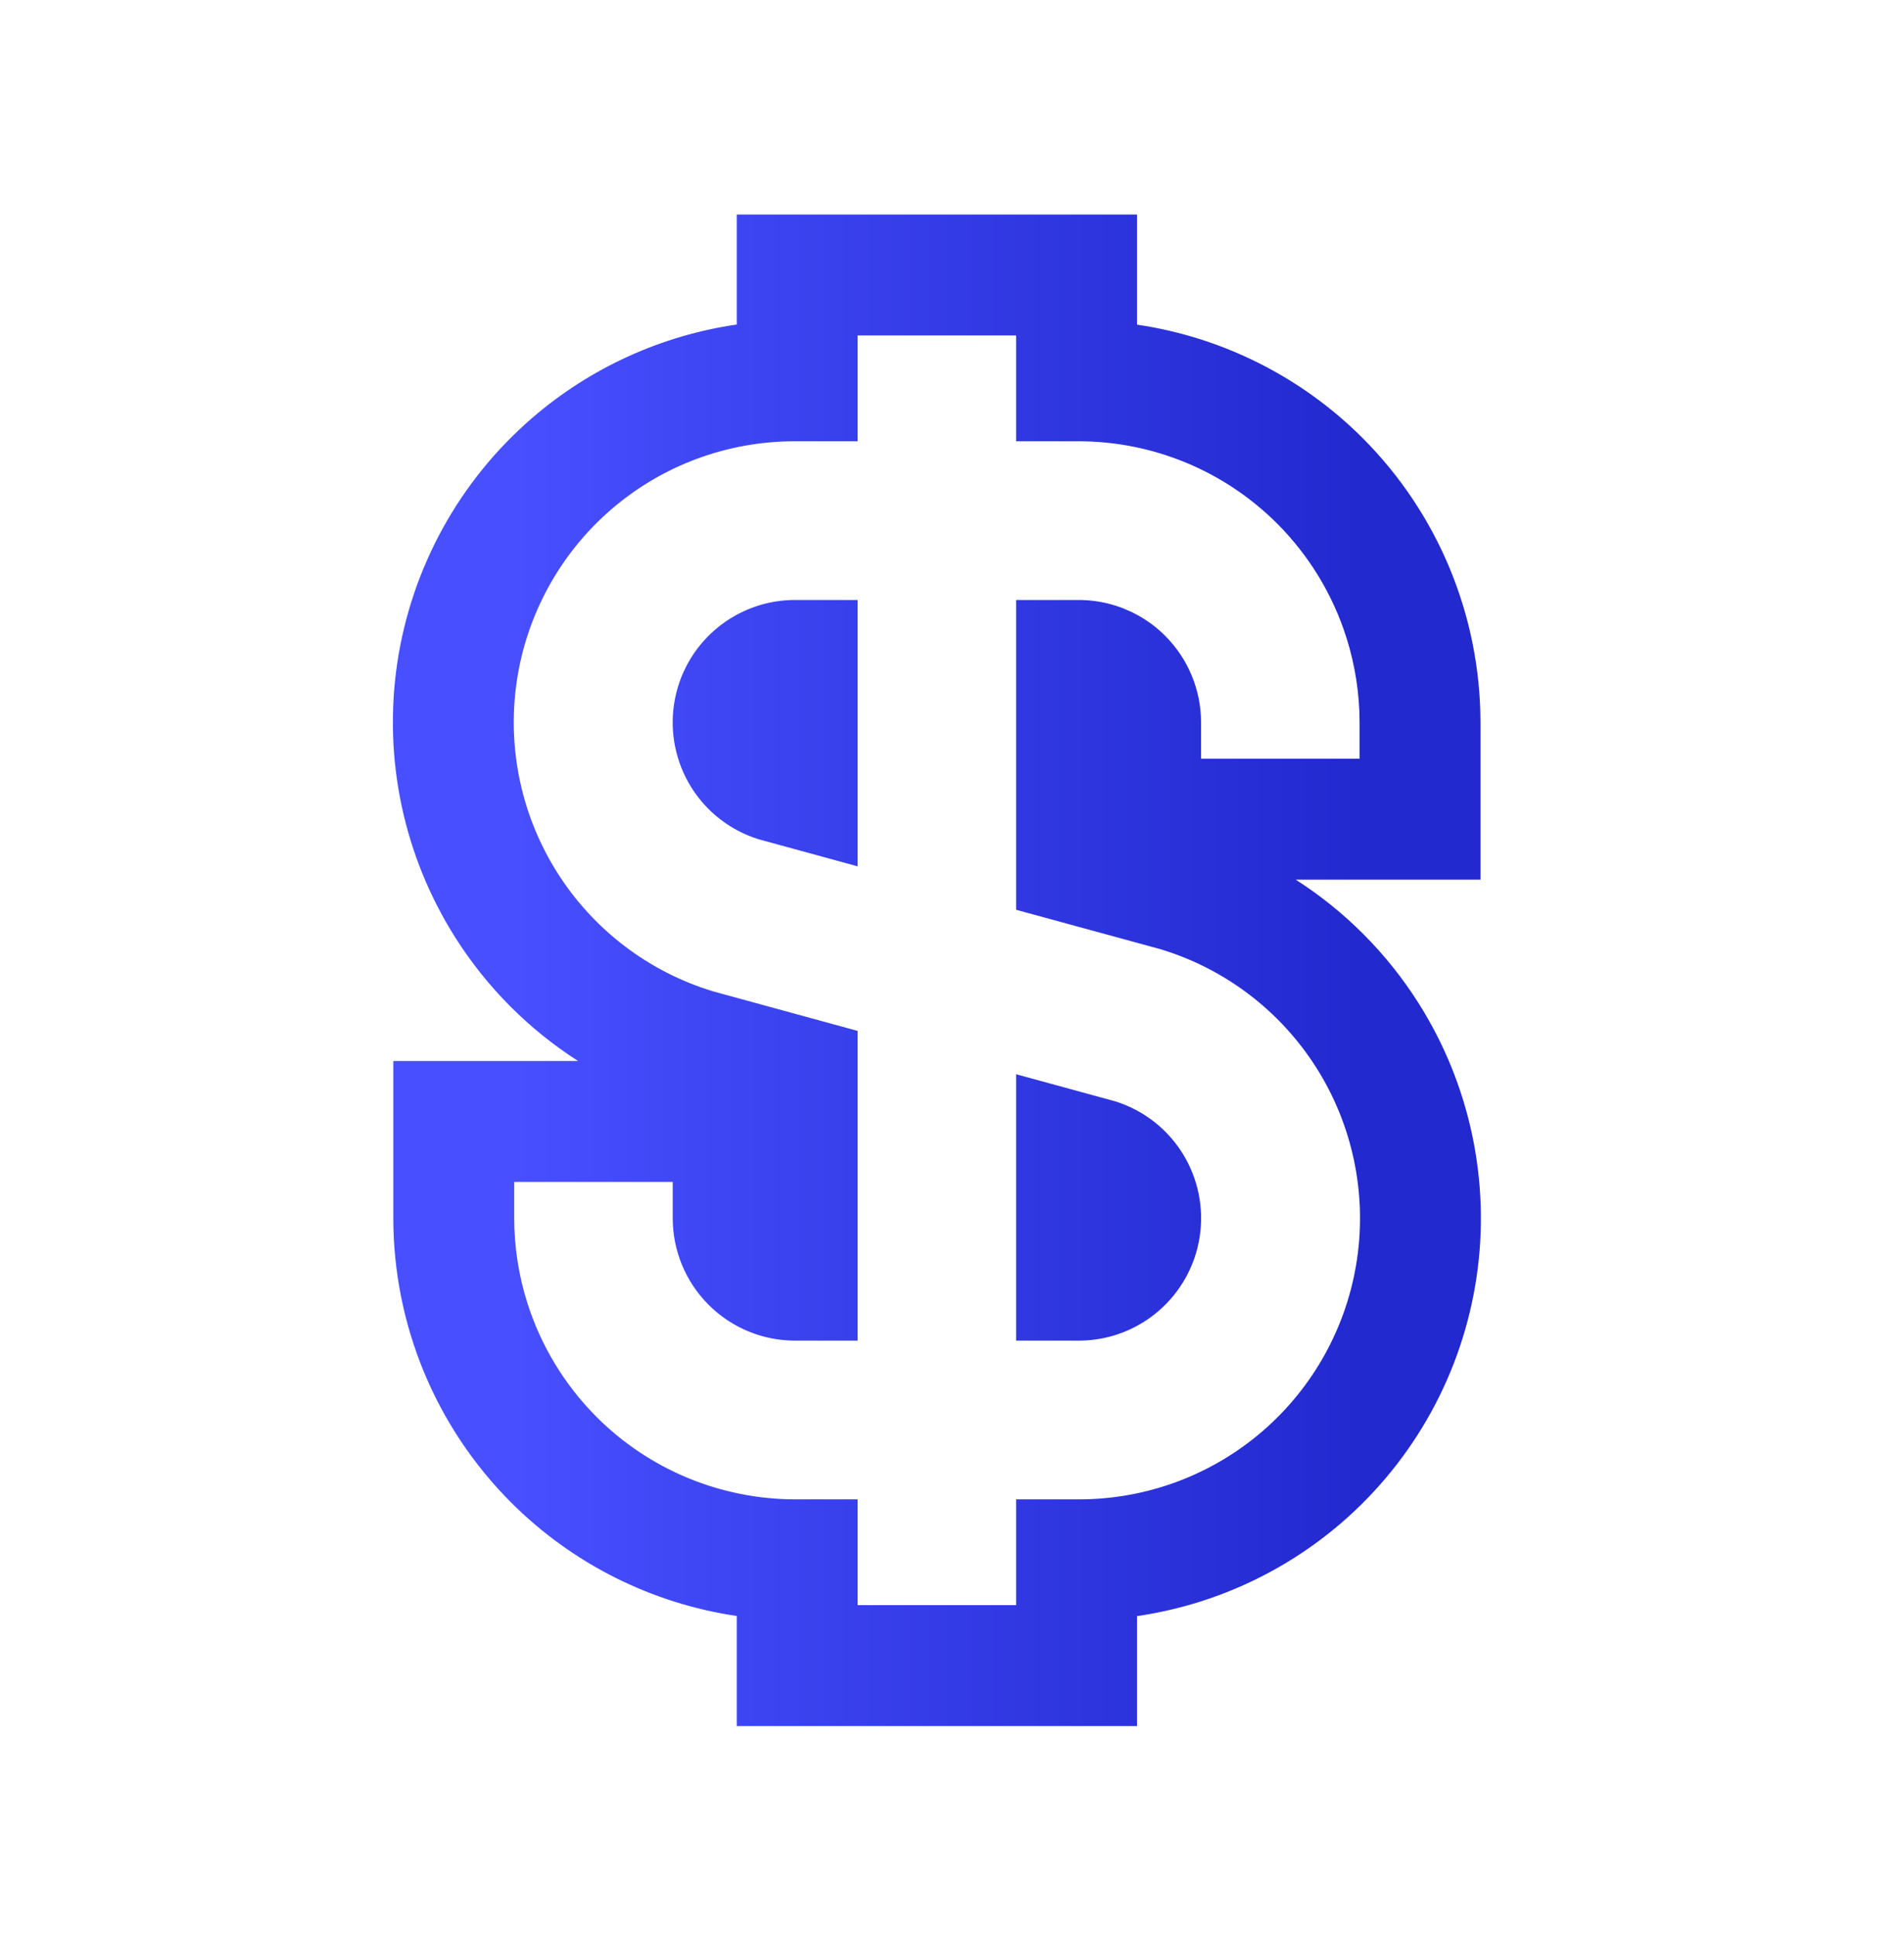 <?xml version="1.0" encoding="UTF-8"?>
<svg xmlns="http://www.w3.org/2000/svg" width="63" height="64" viewBox="0 0 63 64" fill="none">
  <path fill-rule="evenodd" clip-rule="evenodd" d="M48.986 29.097H42.872C44.495 30.136 45.885 31.523 46.932 33.175C48.641 35.87 49.324 39.09 48.857 42.248C48.389 45.404 46.803 48.289 44.386 50.373C42.461 52.033 40.111 53.097 37.622 53.459V57.097H24.378V53.455C21.565 53.041 18.941 51.732 16.908 49.697C14.418 47.205 13.018 43.827 13.014 40.304L13.014 40.299L13.014 35.097H19.128C17.505 34.058 16.115 32.67 15.068 31.018C13.359 28.323 12.676 25.103 13.143 21.946C13.611 18.789 15.197 15.905 17.614 13.821C19.539 12.161 21.889 11.097 24.378 10.735V7.097H37.622V10.739C40.435 11.153 43.059 12.461 45.092 14.496C47.581 16.989 48.981 20.366 48.986 23.889L48.986 23.894L48.986 29.097ZM35.698 14.597H33.622V11.097H28.378V14.597H26.302C26.293 14.597 26.284 14.597 26.275 14.597C24.055 14.6 21.909 15.399 20.226 16.85C18.537 18.307 17.427 20.324 17.1 22.532C16.773 24.74 17.251 26.992 18.446 28.876C19.641 30.761 21.473 32.153 23.608 32.797L28.378 34.102V44.347H26.302C25.624 44.346 24.963 44.175 24.378 43.857C24.038 43.672 23.723 43.438 23.445 43.16C22.686 42.401 22.26 41.372 22.259 40.299V39.097H17.014V40.299C17.015 41.257 17.164 42.2 17.448 43.097C17.894 44.507 18.674 45.804 19.738 46.87C21.479 48.613 23.84 49.593 26.302 49.597H28.378V53.097H33.622V49.597H35.698C35.707 49.597 35.716 49.597 35.725 49.597C37.945 49.593 40.091 48.794 41.774 47.343C43.463 45.886 44.573 43.87 44.9 41.662C45.227 39.454 44.749 37.202 43.554 35.317C42.359 33.432 40.527 32.041 38.392 31.397L33.622 30.095V19.847H35.698C36.376 19.848 37.037 20.019 37.622 20.337C37.962 20.521 38.277 20.755 38.555 21.034C39.313 21.793 39.74 22.821 39.741 23.894V25.097H44.986V23.894C44.985 22.936 44.836 21.994 44.552 21.097C44.106 19.686 43.326 18.389 42.262 17.323C40.521 15.581 38.16 14.6 35.698 14.597ZM35.689 44.347C35.694 44.347 35.699 44.347 35.705 44.347C36.379 44.345 37.037 44.176 37.622 43.858C37.872 43.723 38.108 43.562 38.326 43.374C39.061 42.745 39.547 41.873 39.695 40.917C39.843 39.96 39.643 38.982 39.133 38.16C38.759 37.558 38.237 37.069 37.622 36.736C37.397 36.614 37.16 36.513 36.913 36.435L33.622 35.535V44.347H35.689ZM28.378 28.658V19.847H26.302C25.626 19.847 24.965 20.017 24.378 20.335C24.126 20.471 23.888 20.634 23.669 20.823C22.935 21.453 22.452 22.325 22.305 23.281C22.158 24.237 22.358 25.214 22.868 26.035C23.242 26.636 23.764 27.125 24.378 27.457C24.603 27.579 24.84 27.68 25.087 27.758L28.378 28.658Z" fill="url(#paint0_linear_282_2090)"></path>
  <defs>
    <linearGradient id="paint0_linear_282_2090" x1="45" y1="32.097" x2="17" y2="32.097" gradientUnits="userSpaceOnUse">
      <stop stop-color="#2229CF"></stop>
      <stop offset="1" stop-color="#474FFF"></stop>
    </linearGradient>
  </defs>
</svg>
